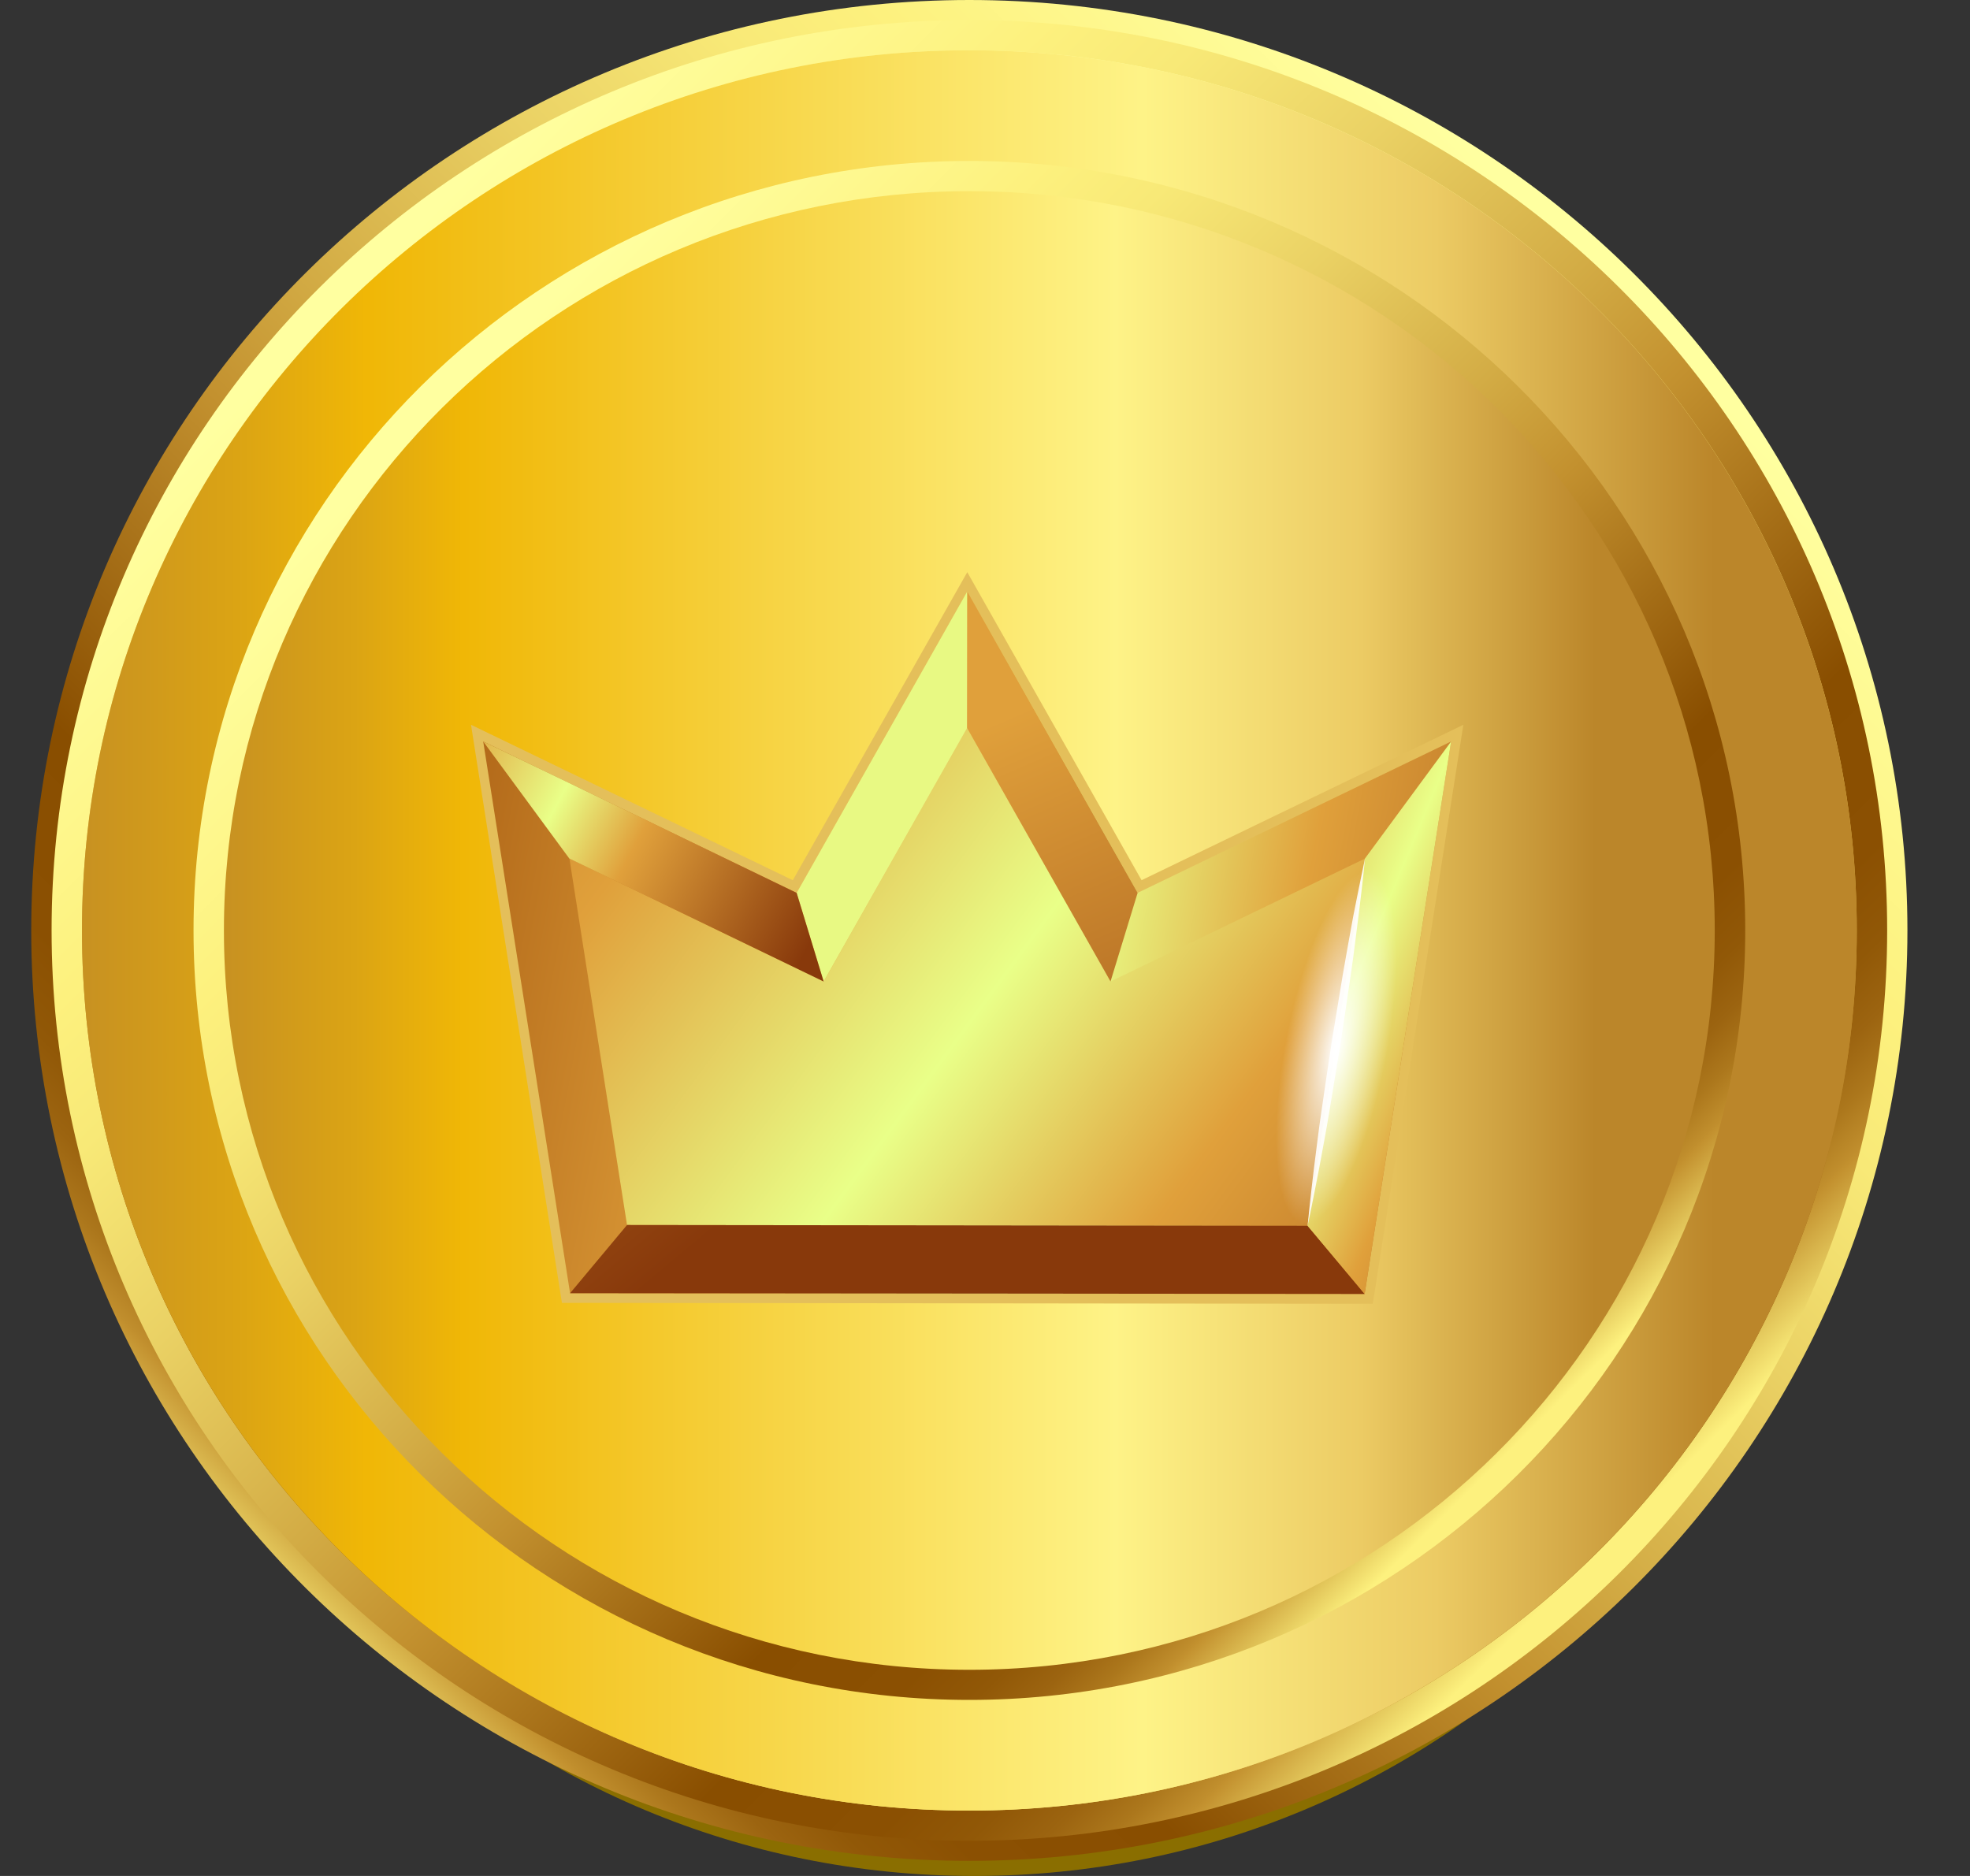 <svg width="21" height="20" viewBox="0 0 21 20" fill="none" xmlns="http://www.w3.org/2000/svg">
<rect x="0" y="0" width="21" height="20" fill="#333333" stroke="none"/>
<g clip-path="url(#clip0_20_851)">
<path d="M10.387 20C15.373 20 19.415 15.991 19.415 11.045C19.415 6.1 15.373 2.091 10.387 2.091C5.402 2.091 1.361 6.1 1.361 11.045C1.361 15.991 5.402 20 10.387 20Z" fill="#8A6E00"/>
<path d="M10.333 19.839C15.856 19.839 20.333 15.398 20.333 9.92C20.333 4.441 15.856 0 10.333 0C4.811 0 0.333 4.441 0.333 9.92C0.333 15.398 4.811 19.839 10.333 19.839Z" fill="url(#paint0_linear_20_851)"/>
<path d="M10.333 19.625C15.737 19.625 20.117 15.279 20.117 9.919C20.117 4.559 15.737 0.214 10.333 0.214C4.93 0.214 0.55 4.559 0.55 9.919C0.55 15.279 4.93 19.625 10.333 19.625Z" fill="url(#paint1_linear_20_851)"/>
<path d="M10.333 19.303C15.558 19.303 19.793 15.102 19.793 9.92C19.793 4.737 15.558 0.536 10.333 0.536C5.109 0.536 0.874 4.737 0.874 9.92C0.874 15.102 5.109 19.303 10.333 19.303Z" fill="url(#paint2_linear_20_851)"/>
<path d="M10.333 19.303C15.558 19.303 19.793 15.102 19.793 9.92C19.793 4.737 15.558 0.536 10.333 0.536C5.109 0.536 0.874 4.737 0.874 9.92C0.874 15.102 5.109 19.303 10.333 19.303Z" fill="url(#paint3_linear_20_851)"/>
<path d="M10.333 18.123C14.901 18.123 18.604 14.45 18.604 9.919C18.604 5.389 14.901 1.716 10.333 1.716C5.766 1.716 2.063 5.389 2.063 9.919C2.063 14.45 5.766 18.123 10.333 18.123Z" fill="url(#paint4_linear_20_851)"/>
<path d="M10.333 17.802C14.722 17.802 18.279 14.273 18.279 9.92C18.279 5.566 14.722 2.038 10.333 2.038C5.945 2.038 2.387 5.566 2.387 9.92C2.387 14.273 5.945 17.802 10.333 17.802Z" fill="url(#paint5_linear_20_851)"/>
<path d="M5.99 13.89L5.021 7.727L8.451 9.384L10.311 6.1L12.169 9.384L15.599 7.727L14.634 13.9L5.99 13.89Z" fill="#E4BF5A"/>
<path d="M15.469 7.905L12.127 9.519L10.311 6.306L8.492 9.519L5.151 7.905L6.077 13.787L14.547 13.795L15.469 7.905Z" fill="url(#paint6_linear_20_851)"/>
<path d="M6.684 13.06L6.07 9.153L8.781 10.464L10.309 7.761L11.838 10.464L14.551 9.153L13.939 13.068L6.684 13.06Z" fill="url(#paint7_linear_20_851)"/>
<path d="M6.684 13.06L6.077 13.787L14.547 13.795L13.939 13.068L6.684 13.06Z" fill="url(#paint8_linear_20_851)"/>
<path d="M8.492 9.519L8.78 10.464L10.309 7.761L10.311 6.306L8.492 9.519Z" fill="#E8F983"/>
<path d="M10.311 6.306L10.309 7.761L11.838 10.464L12.127 9.519L10.311 6.306Z" fill="url(#paint9_linear_20_851)"/>
<path d="M15.469 7.905L14.55 9.153L13.938 13.068L14.547 13.795L15.469 7.905Z" fill="url(#paint10_linear_20_851)"/>
<g opacity="0.9">
<path d="M14.551 9.153C14.551 9.153 14.528 9.4 14.481 9.77C14.456 9.954 14.433 10.169 14.398 10.399C14.365 10.628 14.328 10.873 14.291 11.118C14.251 11.363 14.21 11.607 14.173 11.836C14.136 12.065 14.094 12.277 14.061 12.461C13.991 12.826 13.939 13.068 13.939 13.068C13.939 13.068 13.962 12.82 14.007 12.451C14.032 12.267 14.055 12.051 14.09 11.822C14.123 11.593 14.16 11.348 14.197 11.102C14.237 10.857 14.278 10.614 14.315 10.385C14.354 10.155 14.394 9.944 14.427 9.76C14.499 9.394 14.551 9.153 14.551 9.153Z" fill="white"/>
</g>
<path d="M5.151 7.905L6.069 9.153L8.78 10.464L8.492 9.519L5.151 7.905Z" fill="url(#paint11_linear_20_851)"/>
<path d="M14.855 11.252C14.649 12.383 14.21 13.251 13.872 13.188C13.535 13.125 13.429 12.154 13.636 11.021C13.841 9.888 14.281 9.024 14.618 9.087C14.956 9.151 15.06 10.12 14.855 11.252Z" fill="url(#paint12_radial_20_851)"/>
</g>
<defs>
<linearGradient id="paint0_linear_20_851" x1="17.214" y1="3.094" x2="3.013" y2="17.41" gradientUnits="userSpaceOnUse">
<stop stop-color="#FFFFA0"/>
<stop offset="0.168" stop-color="#FDF17E"/>
<stop offset="0.236" stop-color="#F8E977"/>
<stop offset="0.344" stop-color="#EAD164"/>
<stop offset="0.478" stop-color="#D3AC45"/>
<stop offset="0.561" stop-color="#C3912F"/>
<stop offset="0.696" stop-color="#99600D"/>
<stop offset="0.744" stop-color="#894E00"/>
<stop offset="0.827" stop-color="#8B5002"/>
<stop offset="0.866" stop-color="#915807"/>
<stop offset="0.895" stop-color="#9C6410"/>
<stop offset="0.92" stop-color="#AC771C"/>
<stop offset="0.942" stop-color="#C08E2D"/>
<stop offset="0.944" stop-color="#C3912F"/>
<stop offset="0.973" stop-color="#E0C257"/>
<stop offset="1" stop-color="#FDF17E"/>
</linearGradient>
<linearGradient id="paint1_linear_20_851" x1="3.601" y1="3.241" x2="16.923" y2="16.671" gradientUnits="userSpaceOnUse">
<stop stop-color="#FFFFA0"/>
<stop offset="0.168" stop-color="#FDF17E"/>
<stop offset="0.236" stop-color="#F8E977"/>
<stop offset="0.344" stop-color="#EAD164"/>
<stop offset="0.478" stop-color="#D3AC45"/>
<stop offset="0.561" stop-color="#C3912F"/>
<stop offset="0.696" stop-color="#99600D"/>
<stop offset="0.744" stop-color="#894E00"/>
<stop offset="0.827" stop-color="#8B5002"/>
<stop offset="0.866" stop-color="#915807"/>
<stop offset="0.895" stop-color="#9C6410"/>
<stop offset="0.92" stop-color="#AC771C"/>
<stop offset="0.942" stop-color="#C08E2D"/>
<stop offset="0.944" stop-color="#C3912F"/>
<stop offset="0.973" stop-color="#E0C257"/>
<stop offset="1" stop-color="#FDF17E"/>
</linearGradient>
<linearGradient id="paint2_linear_20_851" x1="10.333" y1="0.379" x2="10.333" y2="19.291" gradientUnits="userSpaceOnUse">
<stop stop-color="#FFFFA0"/>
<stop offset="0.168" stop-color="#FDF17E"/>
<stop offset="0.236" stop-color="#F8E977"/>
<stop offset="0.344" stop-color="#EAD164"/>
<stop offset="0.478" stop-color="#D3AC45"/>
<stop offset="0.561" stop-color="#C3912F"/>
<stop offset="0.696" stop-color="#99600D"/>
<stop offset="0.744" stop-color="#894E00"/>
<stop offset="0.827" stop-color="#8B5002"/>
<stop offset="0.866" stop-color="#915807"/>
<stop offset="0.895" stop-color="#9C6410"/>
<stop offset="0.92" stop-color="#AC771C"/>
<stop offset="0.942" stop-color="#C08E2D"/>
<stop offset="0.944" stop-color="#C3912F"/>
<stop offset="0.973" stop-color="#E0C257"/>
<stop offset="1" stop-color="#FDF17E"/>
</linearGradient>
<linearGradient id="paint3_linear_20_851" x1="-0.638" y1="9.919" x2="18.28" y2="9.919" gradientUnits="userSpaceOnUse">
<stop stop-color="#BB862A"/>
<stop offset="0.064" stop-color="#C48E24"/>
<stop offset="0.167" stop-color="#DBA414"/>
<stop offset="0.24" stop-color="#F0B706"/>
<stop offset="0.678" stop-color="#FEF387"/>
<stop offset="0.843" stop-color="#ECCB64"/>
<stop offset="1" stop-color="#BB862A"/>
</linearGradient>
<linearGradient id="paint4_linear_20_851" x1="4.709" y1="4.341" x2="15.922" y2="15.645" gradientUnits="userSpaceOnUse">
<stop stop-color="#FFFFA0"/>
<stop offset="0.168" stop-color="#FDF17E"/>
<stop offset="0.236" stop-color="#F8E977"/>
<stop offset="0.344" stop-color="#EAD164"/>
<stop offset="0.478" stop-color="#D3AC45"/>
<stop offset="0.561" stop-color="#C3912F"/>
<stop offset="0.696" stop-color="#99600D"/>
<stop offset="0.744" stop-color="#894E00"/>
<stop offset="0.827" stop-color="#8B5002"/>
<stop offset="0.866" stop-color="#915807"/>
<stop offset="0.895" stop-color="#9C6410"/>
<stop offset="0.92" stop-color="#AC771C"/>
<stop offset="0.942" stop-color="#C08E2D"/>
<stop offset="0.944" stop-color="#C3912F"/>
<stop offset="0.973" stop-color="#E0C257"/>
<stop offset="1" stop-color="#FDF17E"/>
</linearGradient>
<linearGradient id="paint5_linear_20_851" x1="1.118" y1="9.919" x2="17.009" y2="9.919" gradientUnits="userSpaceOnUse">
<stop stop-color="#BB862A"/>
<stop offset="0.064" stop-color="#C48E24"/>
<stop offset="0.167" stop-color="#DBA414"/>
<stop offset="0.24" stop-color="#F0B706"/>
<stop offset="0.678" stop-color="#FEF387"/>
<stop offset="0.843" stop-color="#ECCB64"/>
<stop offset="1" stop-color="#BB862A"/>
</linearGradient>
<linearGradient id="paint6_linear_20_851" x1="4.577" y1="9.354" x2="18.789" y2="11.968" gradientUnits="userSpaceOnUse">
<stop stop-color="#AF6517"/>
<stop offset="0.257" stop-color="#E0A03B"/>
<stop offset="0.48" stop-color="#E9FF88"/>
<stop offset="0.639" stop-color="#E0A03B"/>
<stop offset="1" stop-color="#88390B"/>
</linearGradient>
<linearGradient id="paint7_linear_20_851" x1="3.522" y1="5.659" x2="17.941" y2="16.292" gradientUnits="userSpaceOnUse">
<stop stop-color="#AF6517"/>
<stop offset="0.257" stop-color="#E0A03B"/>
<stop offset="0.48" stop-color="#E9FF88"/>
<stop offset="0.639" stop-color="#E0A03B"/>
<stop offset="1" stop-color="#88390B"/>
</linearGradient>
<linearGradient id="paint8_linear_20_851" x1="-4.588" y1="-4.752" x2="9.229" y2="11.763" gradientUnits="userSpaceOnUse">
<stop stop-color="#AF6517"/>
<stop offset="0.257" stop-color="#E0A03B"/>
<stop offset="0.48" stop-color="#E9FF88"/>
<stop offset="0.639" stop-color="#E0A03B"/>
<stop offset="1" stop-color="#88390B"/>
</linearGradient>
<linearGradient id="paint9_linear_20_851" x1="10.795" y1="7.612" x2="13.801" y2="14.613" gradientUnits="userSpaceOnUse">
<stop stop-color="#E0A03B"/>
<stop offset="1" stop-color="#88390B"/>
</linearGradient>
<linearGradient id="paint10_linear_20_851" x1="11.091" y1="9.152" x2="18.012" y2="12.034" gradientUnits="userSpaceOnUse">
<stop stop-color="#AF6517"/>
<stop offset="0.257" stop-color="#E0A03B"/>
<stop offset="0.48" stop-color="#E9FF88"/>
<stop offset="0.639" stop-color="#E0A03B"/>
<stop offset="1" stop-color="#88390B"/>
</linearGradient>
<linearGradient id="paint11_linear_20_851" x1="3.445" y1="7.2" x2="8.671" y2="9.995" gradientUnits="userSpaceOnUse">
<stop stop-color="#AF6517"/>
<stop offset="0.257" stop-color="#E0A03B"/>
<stop offset="0.48" stop-color="#E9FF88"/>
<stop offset="0.639" stop-color="#E0A03B"/>
<stop offset="1" stop-color="#88390B"/>
</linearGradient>
<radialGradient id="paint12_radial_20_851" cx="0" cy="0" r="1" gradientUnits="userSpaceOnUse" gradientTransform="translate(14.245 11.166) rotate(10.742) scale(0.544 1.917)">
<stop stop-color="white"/>
<stop offset="1" stop-color="white" stop-opacity="0"/>
</radialGradient>
<clipPath id="clip0_20_851">
<rect width="20" height="20" fill="white" transform="translate(0.333)"/>
</clipPath>
</defs>
</svg>
